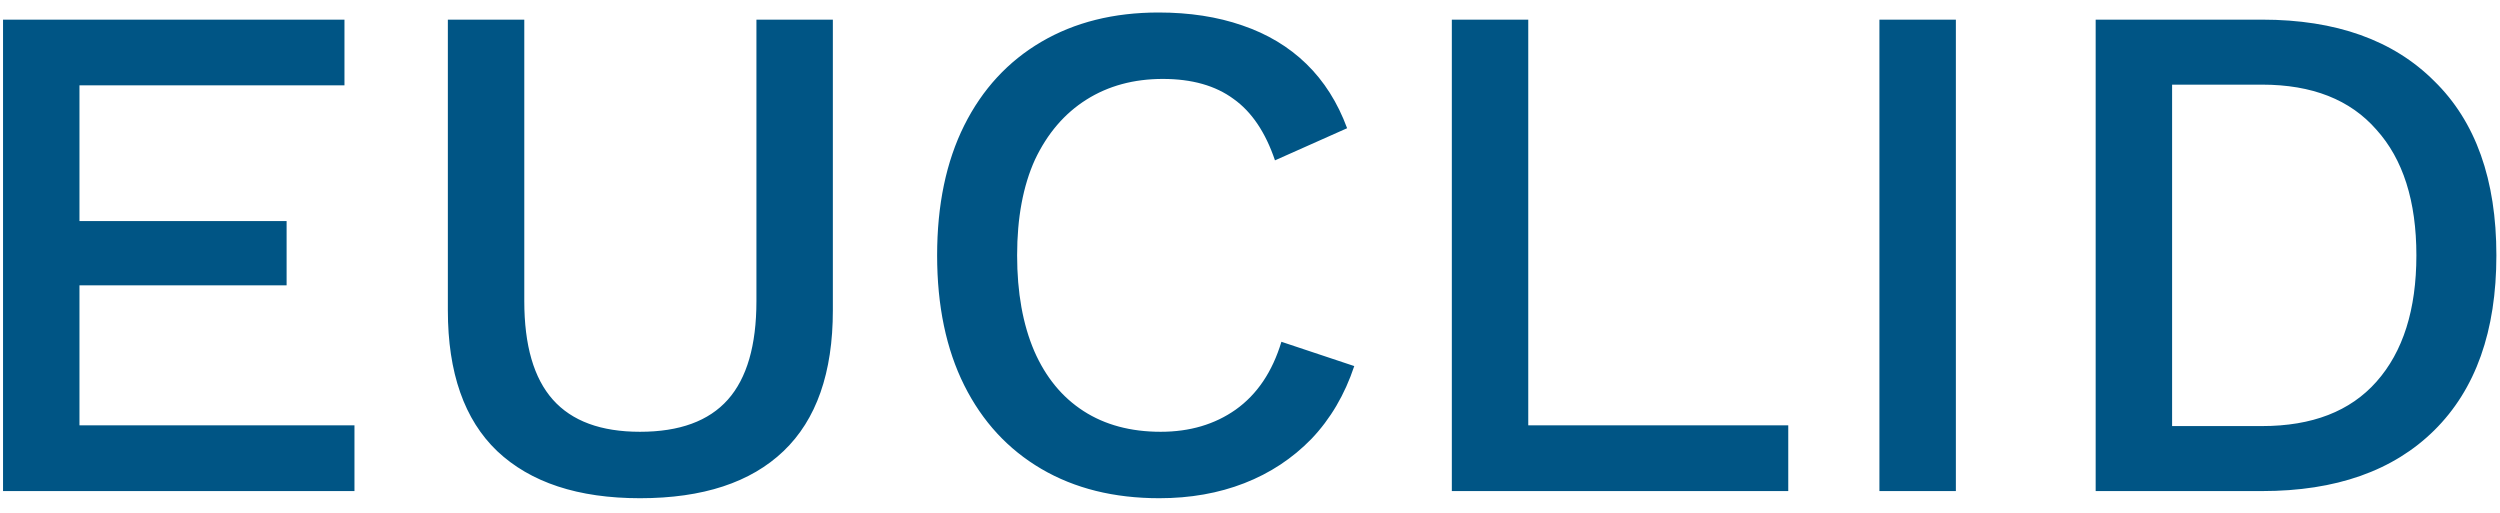 <svg width="112" height="23" viewBox="0 0 112 23" fill="none" xmlns="http://www.w3.org/2000/svg">
<path d="M0.136 22V0.88H15.432V3.824H3.56V9.904H12.84V12.784H3.56V19.056H15.88V22H0.136ZM37.312 0.88V13.904C37.312 16.699 36.576 18.8 35.104 20.208C33.632 21.616 31.488 22.32 28.672 22.32C25.898 22.32 23.765 21.616 22.272 20.208C20.8 18.8 20.064 16.699 20.064 13.904V0.88H23.488V13.488C23.488 15.472 23.914 16.944 24.768 17.904C25.621 18.864 26.922 19.344 28.672 19.344C30.442 19.344 31.754 18.864 32.608 17.904C33.461 16.944 33.888 15.472 33.888 13.488V0.88H37.312ZM60.671 16.4C60.245 17.68 59.605 18.768 58.751 19.664C57.898 20.539 56.895 21.2 55.743 21.648C54.591 22.096 53.322 22.32 51.935 22.32C49.909 22.32 48.149 21.883 46.655 21.008C45.162 20.133 44.01 18.885 43.199 17.264C42.389 15.643 41.983 13.701 41.983 11.44C41.983 9.179 42.389 7.237 43.199 5.616C44.01 3.995 45.162 2.747 46.655 1.872C48.149 0.997 49.898 0.56 51.903 0.56C53.29 0.56 54.538 0.752 55.647 1.136C56.778 1.52 57.738 2.096 58.527 2.864C59.317 3.632 59.925 4.592 60.351 5.744L57.119 7.184C56.693 5.925 56.074 5.008 55.263 4.432C54.453 3.835 53.397 3.536 52.095 3.536C50.794 3.536 49.653 3.845 48.671 4.464C47.69 5.083 46.922 5.979 46.367 7.152C45.834 8.325 45.567 9.755 45.567 11.44C45.567 13.104 45.823 14.533 46.335 15.728C46.847 16.901 47.583 17.797 48.543 18.416C49.503 19.035 50.655 19.344 51.999 19.344C53.301 19.344 54.421 19.013 55.359 18.352C56.319 17.669 57.002 16.656 57.407 15.312L60.671 16.4ZM68.466 19.056H80.114V22H65.042V0.88H68.466V19.056ZM87.623 0.88V22H84.198V0.88H87.623ZM101.342 0.88C104.649 0.88 107.219 1.797 109.054 3.632C110.91 5.445 111.838 8.048 111.838 11.44C111.838 14.832 110.91 17.445 109.054 19.28C107.219 21.093 104.649 22 101.342 22H93.886V0.88H101.342ZM101.342 19.088C103.582 19.088 105.289 18.427 106.462 17.104C107.657 15.76 108.254 13.872 108.254 11.44C108.254 9.008 107.657 7.131 106.462 5.808C105.289 4.464 103.582 3.792 101.342 3.792H97.31V19.088H101.342Z" fill="#005585"/>
</svg>
